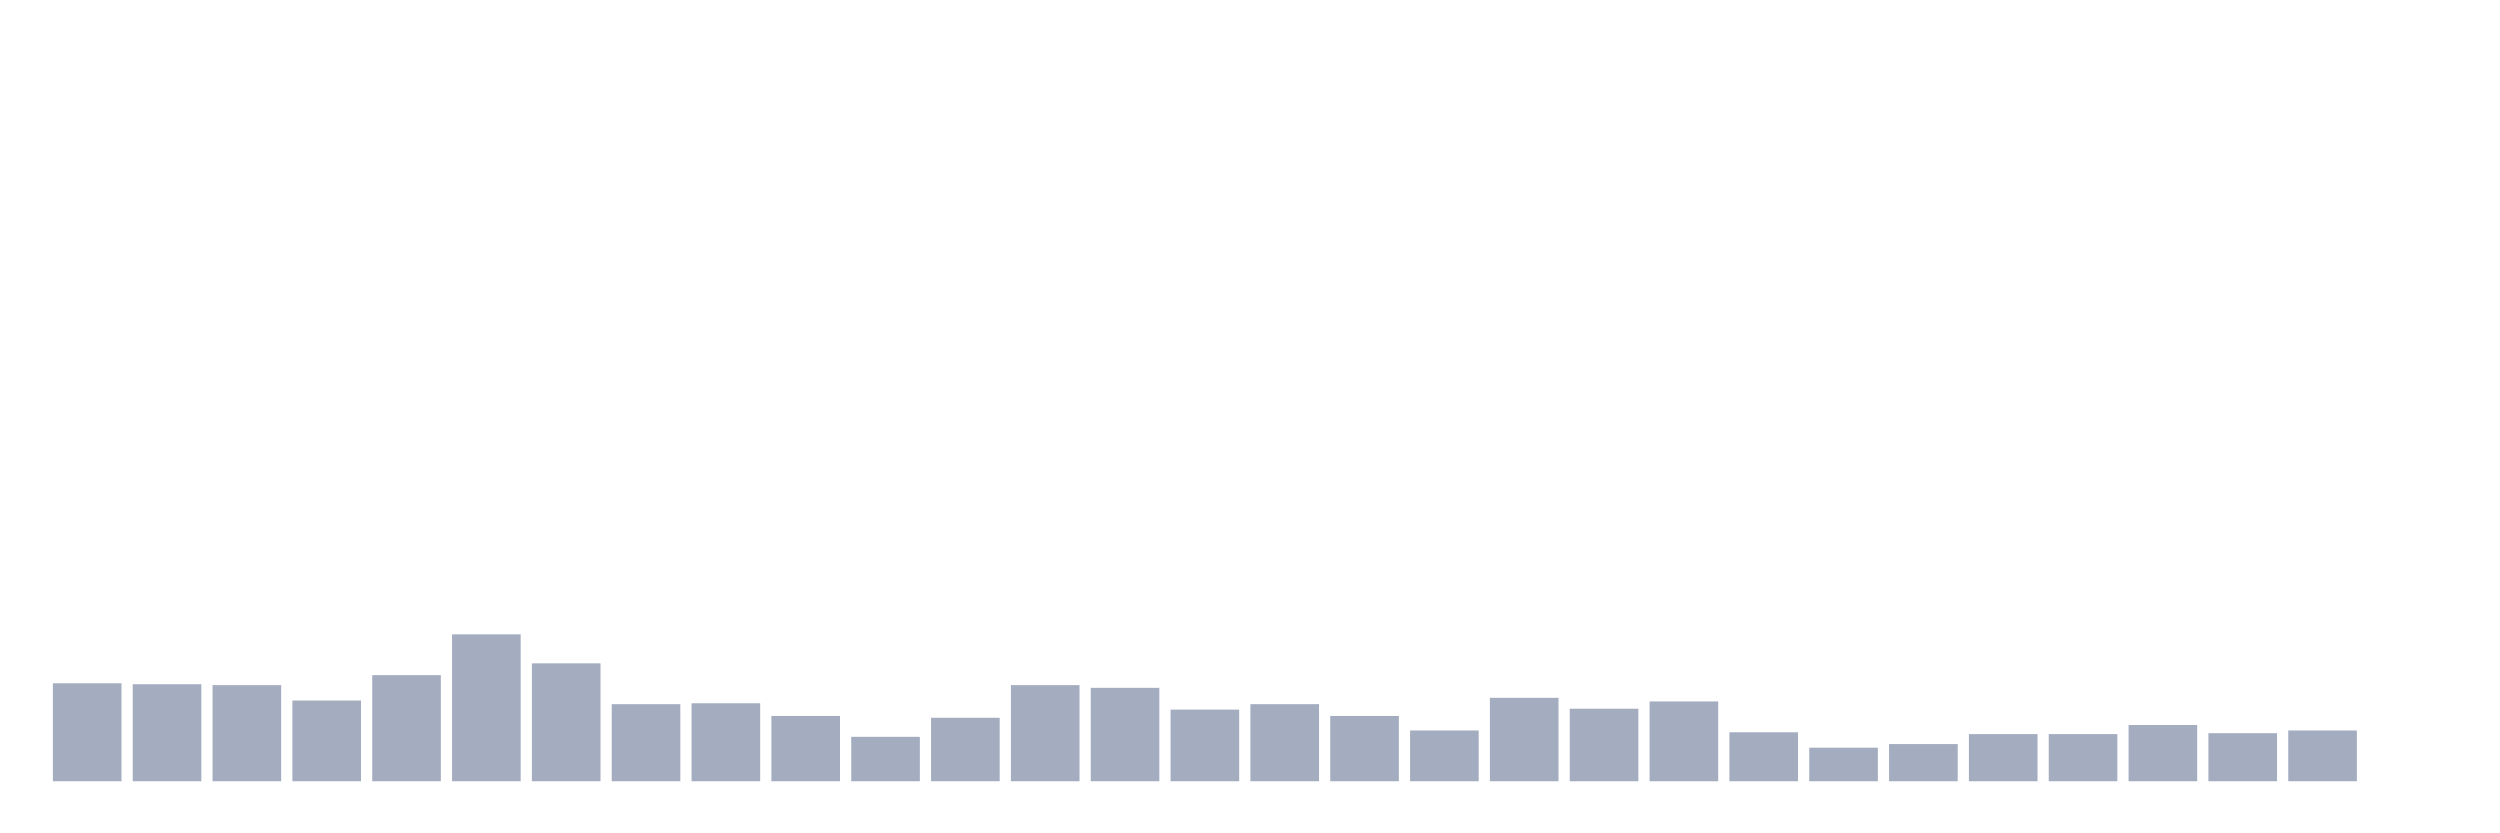 <svg xmlns="http://www.w3.org/2000/svg" viewBox="0 0 480 160"><g transform="translate(10,10)"><rect class="bar" x="0.153" width="13.175" y="121.194" height="18.806" fill="rgb(164,173,192)"></rect><rect class="bar" x="15.482" width="13.175" y="121.368" height="18.632" fill="rgb(164,173,192)"></rect><rect class="bar" x="30.81" width="13.175" y="121.542" height="18.458" fill="rgb(164,173,192)"></rect><rect class="bar" x="46.138" width="13.175" y="124.502" height="15.498" fill="rgb(164,173,192)"></rect><rect class="bar" x="61.466" width="13.175" y="119.627" height="20.373" fill="rgb(164,173,192)"></rect><rect class="bar" x="76.794" width="13.175" y="111.791" height="28.209" fill="rgb(164,173,192)"></rect><rect class="bar" x="92.123" width="13.175" y="117.363" height="22.637" fill="rgb(164,173,192)"></rect><rect class="bar" x="107.451" width="13.175" y="125.199" height="14.801" fill="rgb(164,173,192)"></rect><rect class="bar" x="122.779" width="13.175" y="125.025" height="14.975" fill="rgb(164,173,192)"></rect><rect class="bar" x="138.107" width="13.175" y="127.463" height="12.537" fill="rgb(164,173,192)"></rect><rect class="bar" x="153.436" width="13.175" y="131.468" height="8.532" fill="rgb(164,173,192)"></rect><rect class="bar" x="168.764" width="13.175" y="127.811" height="12.189" fill="rgb(164,173,192)"></rect><rect class="bar" x="184.092" width="13.175" y="121.542" height="18.458" fill="rgb(164,173,192)"></rect><rect class="bar" x="199.42" width="13.175" y="122.065" height="17.935" fill="rgb(164,173,192)"></rect><rect class="bar" x="214.748" width="13.175" y="126.244" height="13.756" fill="rgb(164,173,192)"></rect><rect class="bar" x="230.077" width="13.175" y="125.199" height="14.801" fill="rgb(164,173,192)"></rect><rect class="bar" x="245.405" width="13.175" y="127.463" height="12.537" fill="rgb(164,173,192)"></rect><rect class="bar" x="260.733" width="13.175" y="130.249" height="9.751" fill="rgb(164,173,192)"></rect><rect class="bar" x="276.061" width="13.175" y="123.98" height="16.02" fill="rgb(164,173,192)"></rect><rect class="bar" x="291.39" width="13.175" y="126.07" height="13.93" fill="rgb(164,173,192)"></rect><rect class="bar" x="306.718" width="13.175" y="124.677" height="15.323" fill="rgb(164,173,192)"></rect><rect class="bar" x="322.046" width="13.175" y="130.597" height="9.403" fill="rgb(164,173,192)"></rect><rect class="bar" x="337.374" width="13.175" y="133.557" height="6.443" fill="rgb(164,173,192)"></rect><rect class="bar" x="352.702" width="13.175" y="132.861" height="7.139" fill="rgb(164,173,192)"></rect><rect class="bar" x="368.031" width="13.175" y="130.945" height="9.055" fill="rgb(164,173,192)"></rect><rect class="bar" x="383.359" width="13.175" y="130.945" height="9.055" fill="rgb(164,173,192)"></rect><rect class="bar" x="398.687" width="13.175" y="129.204" height="10.796" fill="rgb(164,173,192)"></rect><rect class="bar" x="414.015" width="13.175" y="130.771" height="9.229" fill="rgb(164,173,192)"></rect><rect class="bar" x="429.344" width="13.175" y="130.249" height="9.751" fill="rgb(164,173,192)"></rect><rect class="bar" x="444.672" width="13.175" y="140" height="0" fill="rgb(164,173,192)"></rect></g></svg>